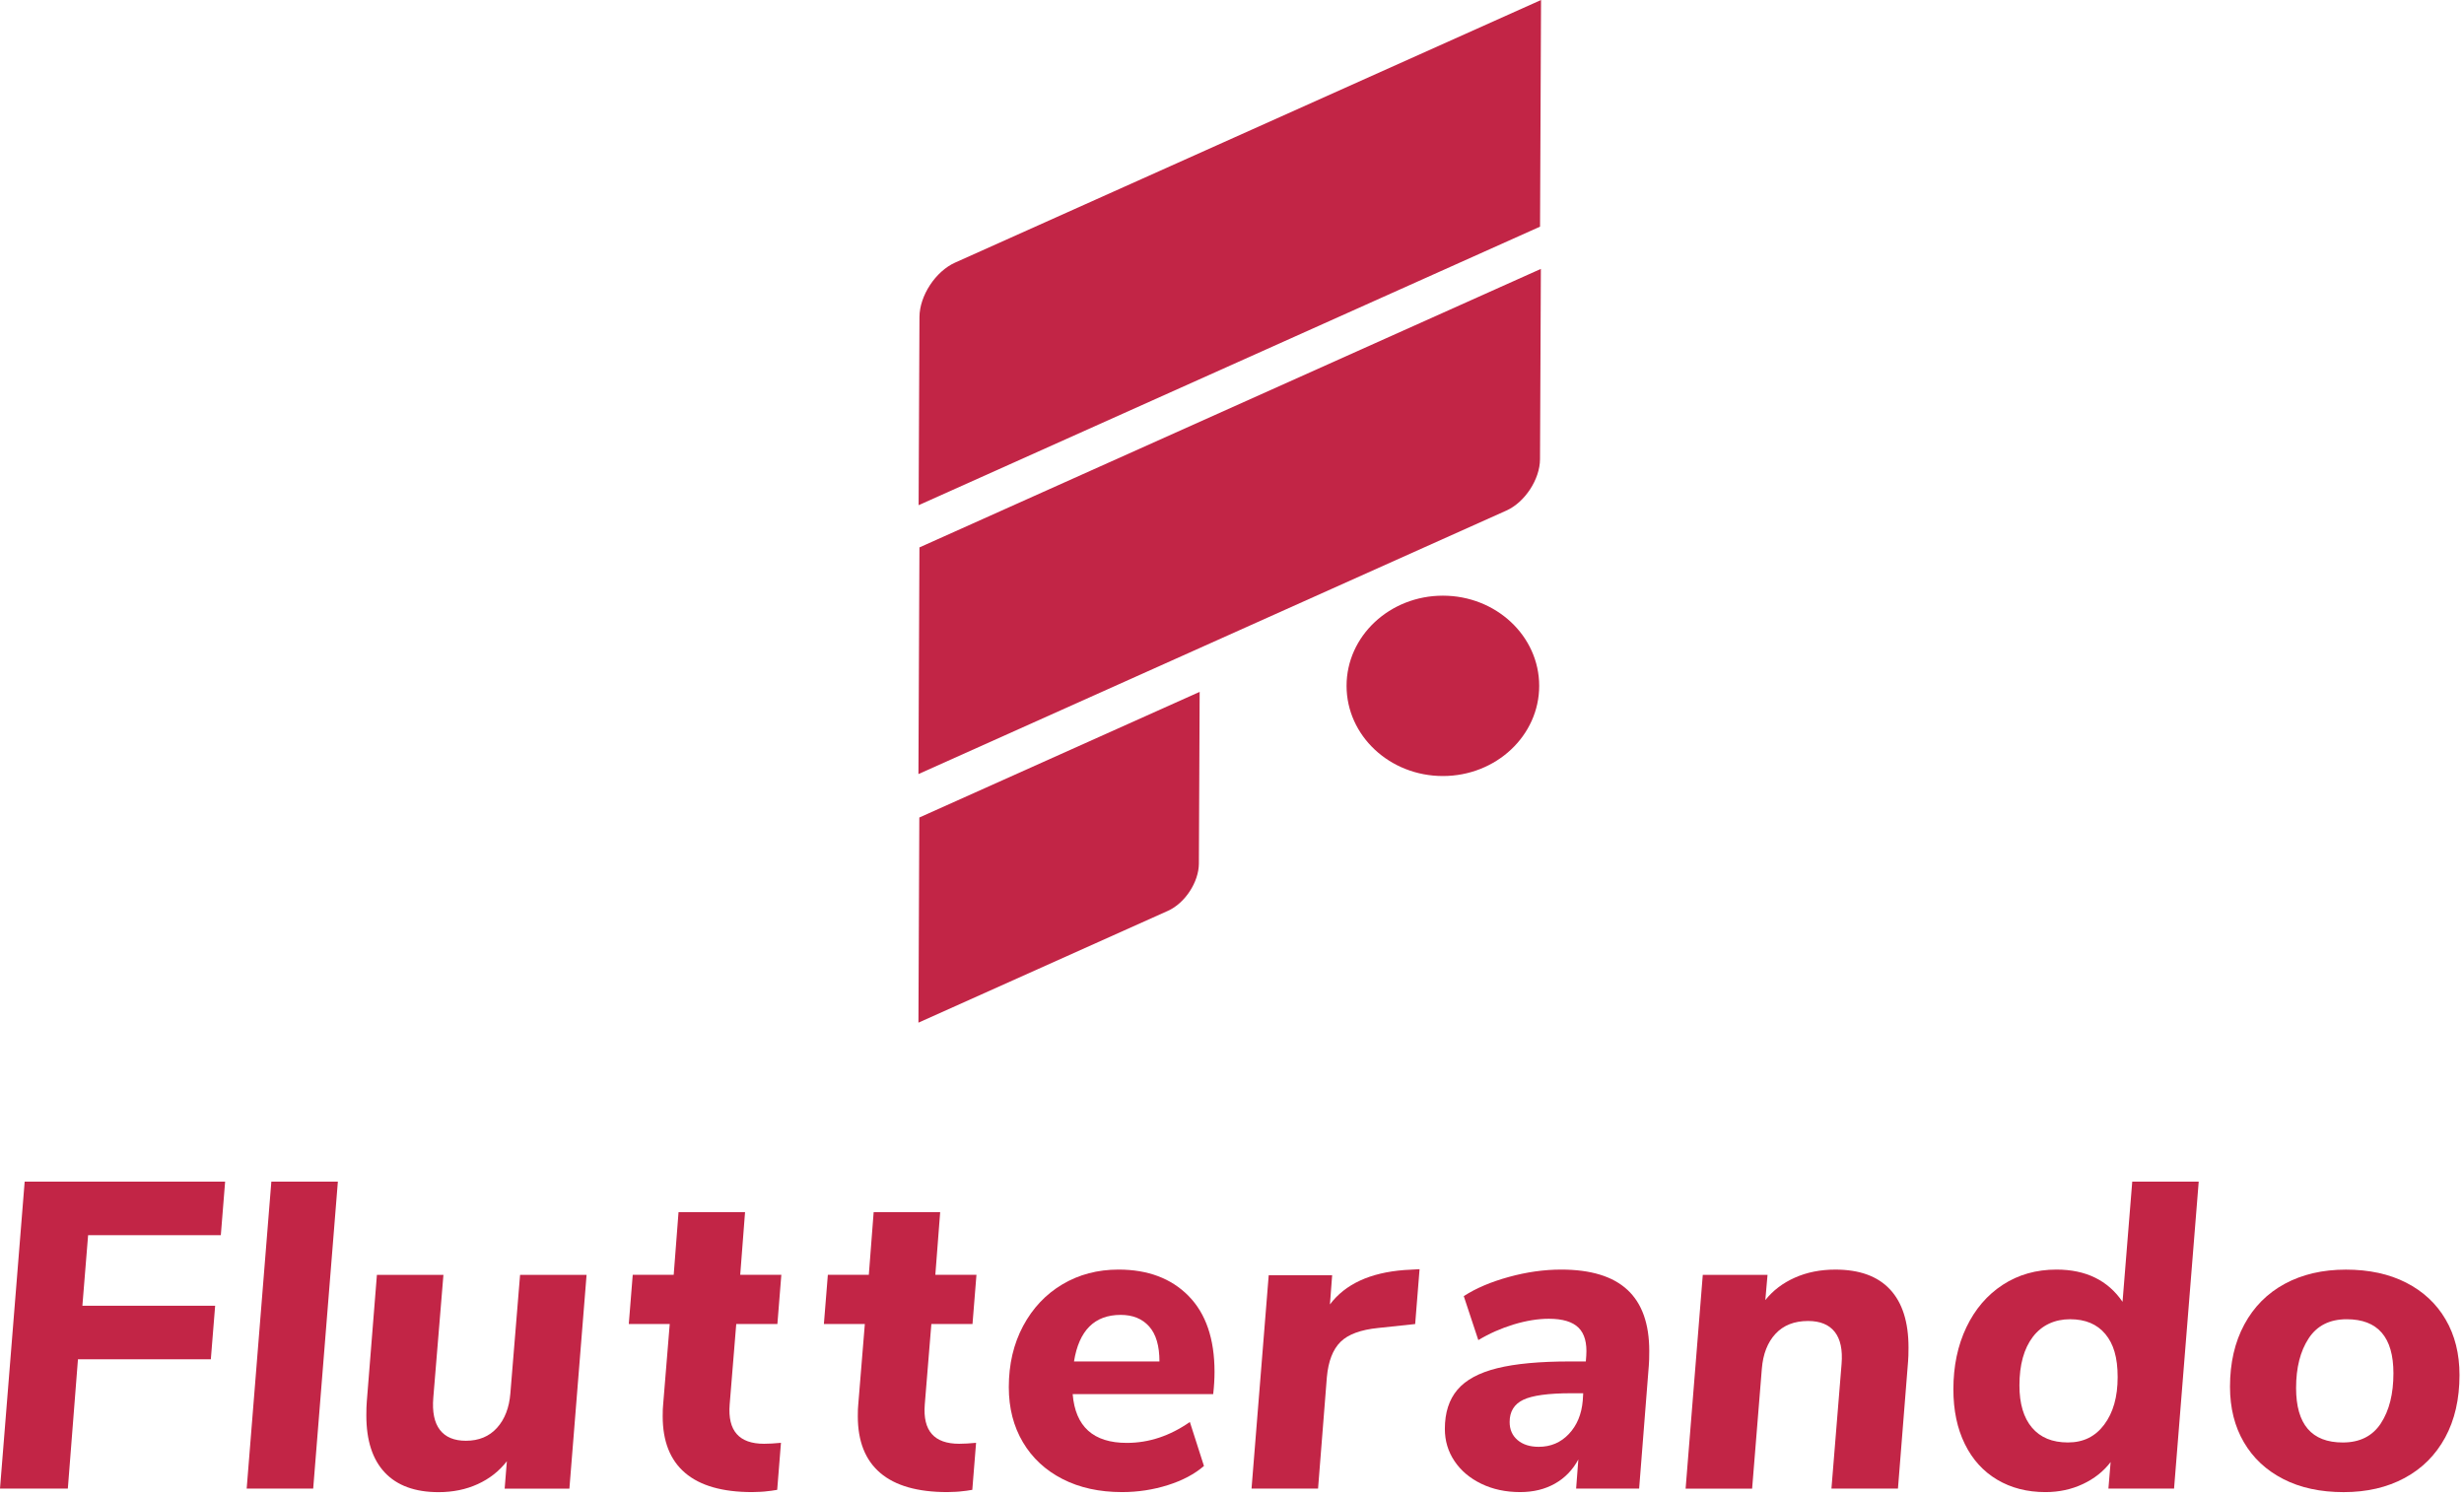 <svg width="186" height="113" viewBox="0 0 186 113" fill="none" xmlns="http://www.w3.org/2000/svg">
<g clip-path="url(#clip0_2216_11028)">
<path d="M16.669 93.249L16.994 89.207H1.862L0 112.381H5.121L5.885 102.619H15.915L16.241 98.575H6.219L6.651 93.249H16.669Z" fill="#C22546"/>
<path d="M20.483 89.207H25.504L23.642 112.381H18.621L20.483 89.207Z" fill="#C22546"/>
<path d="M44.279 96.244L42.982 112.384H38.095L38.262 110.313C37.684 111.058 36.954 111.634 36.066 112.039C35.179 112.445 34.193 112.648 33.107 112.648C31.334 112.648 29.981 112.155 29.05 111.169C28.12 110.183 27.654 108.748 27.654 106.863C27.654 106.403 27.666 106.053 27.688 105.811L28.452 96.245H33.473L32.709 105.514C32.62 106.588 32.785 107.399 33.207 107.947C33.628 108.494 34.282 108.768 35.169 108.768C36.145 108.768 36.926 108.445 37.513 107.798C38.1 107.152 38.438 106.281 38.527 105.184L39.259 96.244H44.28H44.279Z" fill="#C22546"/>
<path d="M55.08 106.037L55.577 99.956H58.683L58.981 96.24H55.877L56.242 91.508H51.221L50.856 96.24H47.763L47.465 99.956H50.556L50.059 106.037C50.035 106.233 50.025 106.53 50.025 106.924C50.025 108.809 50.589 110.234 51.72 111.197C52.851 112.161 54.536 112.643 56.775 112.643C57.227 112.643 57.689 112.603 57.689 112.603C58.074 112.569 58.404 112.521 58.668 112.473L58.953 108.923C58.461 108.971 58.034 108.995 57.672 108.995C55.789 108.995 54.923 108.009 55.08 106.037Z" fill="#C22546"/>
<path d="M89.719 97.835C91.027 99.161 91.681 101.072 91.681 103.57C91.681 104.096 91.647 104.655 91.581 105.247H80.973C81.173 107.703 82.536 108.929 85.063 108.929C86.726 108.929 88.311 108.403 89.819 107.351L90.883 110.671C90.174 111.284 89.265 111.767 88.156 112.117C87.047 112.467 85.896 112.643 84.698 112.643C82.99 112.643 81.494 112.315 80.209 111.657C78.923 110.999 77.925 110.074 77.217 108.88C76.508 107.686 76.152 106.299 76.152 104.721C76.152 102.99 76.513 101.451 77.233 100.102C77.954 98.755 78.94 97.708 80.192 96.963C81.445 96.217 82.858 95.845 84.433 95.845C86.65 95.845 88.411 96.508 89.719 97.833V97.835ZM81.073 102.782H87.524C87.524 101.598 87.263 100.717 86.743 100.135C86.223 99.555 85.507 99.265 84.598 99.265C82.625 99.265 81.45 100.437 81.073 102.782Z" fill="#C22546"/>
<path d="M106.013 95.879C103.419 96.077 101.546 96.943 100.393 98.476L100.56 96.273H95.771L94.475 112.381H99.496L100.161 103.966C100.271 102.76 100.615 101.873 101.192 101.303C101.768 100.734 102.72 100.383 104.051 100.251L106.827 99.956L107.159 95.815L106.013 95.879Z" fill="#C22546"/>
<path d="M122.852 97.375C123.949 98.394 124.498 99.934 124.498 101.994C124.498 102.475 124.487 102.838 124.465 103.079L123.733 112.381H118.977L119.144 110.178C118.722 110.966 118.134 111.574 117.38 112.002C116.626 112.429 115.751 112.643 114.753 112.643C113.667 112.643 112.691 112.435 111.827 112.018C110.963 111.602 110.286 111.032 109.799 110.308C109.312 109.586 109.068 108.774 109.068 107.876C109.068 106.649 109.384 105.663 110.016 104.917C110.648 104.172 111.651 103.631 113.025 103.29C114.4 102.95 116.228 102.78 118.511 102.78H119.709L119.742 102.353C119.809 101.389 119.614 100.683 119.16 100.233C118.705 99.784 117.958 99.558 116.915 99.558C116.094 99.558 115.214 99.702 114.271 99.985C113.329 100.271 112.436 100.665 111.594 101.169L110.496 97.85C111.405 97.258 112.536 96.776 113.887 96.404C115.239 96.031 116.558 95.845 117.844 95.845C120.083 95.845 121.751 96.354 122.848 97.373L122.852 97.375ZM118.43 108.255C119.039 107.609 119.389 106.771 119.477 105.74L119.511 105.181H118.613C116.883 105.181 115.676 105.346 114.988 105.674C114.301 106.003 113.958 106.562 113.958 107.351C113.958 107.922 114.158 108.375 114.556 108.715C114.955 109.055 115.487 109.225 116.153 109.225C117.062 109.225 117.821 108.901 118.43 108.255Z" fill="#C22546"/>
<path d="M142.672 97.342C143.603 98.34 144.068 99.802 144.068 101.73C144.068 102.19 144.057 102.541 144.035 102.782L143.271 112.381H138.25L139.014 102.98C139.102 101.906 138.931 101.095 138.498 100.547C138.066 100 137.396 99.726 136.487 99.726C135.444 99.726 134.625 100.049 134.026 100.696C133.427 101.342 133.084 102.224 132.995 103.343L132.263 112.382H127.242L128.538 96.242H133.426L133.259 98.148C133.834 97.424 134.578 96.86 135.488 96.455C136.397 96.049 137.416 95.846 138.547 95.846C140.365 95.846 141.74 96.344 142.67 97.342H142.672Z" fill="#C22546"/>
<path d="M165.974 89.207L164.113 112.381H159.158L159.325 110.375C158.793 111.076 158.094 111.63 157.23 112.036C156.366 112.442 155.424 112.644 154.404 112.644C153.03 112.644 151.815 112.333 150.763 111.708C149.71 111.083 148.895 110.186 148.319 109.012C147.742 107.839 147.455 106.464 147.455 104.886C147.455 103.133 147.782 101.572 148.436 100.201C149.09 98.833 150.004 97.764 151.18 96.996C152.354 96.229 153.707 95.845 155.237 95.845C157.454 95.845 159.115 96.656 160.224 98.277L160.957 89.204H165.978L165.974 89.207ZM158.841 107.549C159.517 106.65 159.856 105.457 159.856 103.966C159.856 102.475 159.545 101.456 158.925 100.711C158.304 99.965 157.417 99.593 156.264 99.593C155.112 99.593 154.131 100.036 153.455 100.923C152.78 101.811 152.441 103.033 152.441 104.589C152.441 105.969 152.756 107.033 153.389 107.778C154.021 108.524 154.923 108.896 156.099 108.896C157.275 108.896 158.166 108.448 158.843 107.549H158.841Z" fill="#C22546"/>
<path d="M172.359 111.658C171.073 111 170.082 110.075 169.384 108.881C168.685 107.687 168.336 106.291 168.336 104.69C168.336 102.894 168.696 101.326 169.417 99.99C170.137 98.654 171.157 97.629 172.476 96.916C173.796 96.204 175.33 95.848 177.082 95.848C178.833 95.848 180.351 96.176 181.637 96.834C182.923 97.492 183.916 98.417 184.613 99.611C185.312 100.806 185.661 102.203 185.661 103.802C185.661 105.621 185.3 107.194 184.58 108.52C183.859 109.846 182.84 110.865 181.521 111.577C180.201 112.29 178.666 112.646 176.915 112.646C175.163 112.646 173.645 112.318 172.359 111.66V111.658ZM179.726 107.45C180.358 106.485 180.673 105.225 180.673 103.67C180.673 100.953 179.497 99.594 177.148 99.594C175.862 99.594 174.903 100.076 174.273 101.04C173.64 102.005 173.325 103.253 173.325 104.788C173.325 107.527 174.5 108.898 176.85 108.898C178.136 108.898 179.095 108.416 179.726 107.452V107.45Z" fill="#C22546"/>
<path d="M69.808 106.037L70.305 99.956H73.411L73.71 96.24H70.606L70.971 91.508H65.95L65.585 96.24H62.492L62.193 99.956H65.284L64.787 106.037C64.764 106.233 64.754 106.53 64.754 106.924C64.754 108.809 65.318 110.234 66.449 111.197C67.58 112.161 69.264 112.643 71.503 112.643C71.955 112.643 72.417 112.603 72.417 112.603C72.802 112.569 73.133 112.521 73.396 112.473L73.681 108.923C73.189 108.971 72.762 108.995 72.4 108.995C70.517 108.995 69.651 108.009 69.808 106.037Z" fill="#C22546"/>
<path d="M72.098 19.825L116.329 0L116.253 17.111L69.344 38.138L69.408 23.931C69.414 22.325 70.62 20.485 72.101 19.823L72.098 19.825Z" fill="#C22546"/>
<path d="M69.406 41.326L116.316 20.3L116.251 34.668C116.245 36.184 115.107 37.92 113.711 38.545L69.33 58.437L69.406 41.326Z" fill="#C22546"/>
<path d="M69.4 61.716L90.559 52.231L90.5 65.197C90.494 66.591 89.45 68.186 88.165 68.761L69.33 77.204L69.397 61.716H69.4Z" fill="#C22546"/>
<path d="M108.919 58.585C112.934 58.585 116.189 55.537 116.189 51.777C116.189 48.017 112.934 44.969 108.919 44.969C104.904 44.969 101.648 48.017 101.648 51.777C101.648 55.537 104.904 58.585 108.919 58.585Z" fill="#C22546"/>
</g>
<defs>
<clipPath id="clip0_2216_11028">
<rect width="186" height="113" fill="white"/>
</clipPath>
</defs>
</svg>
